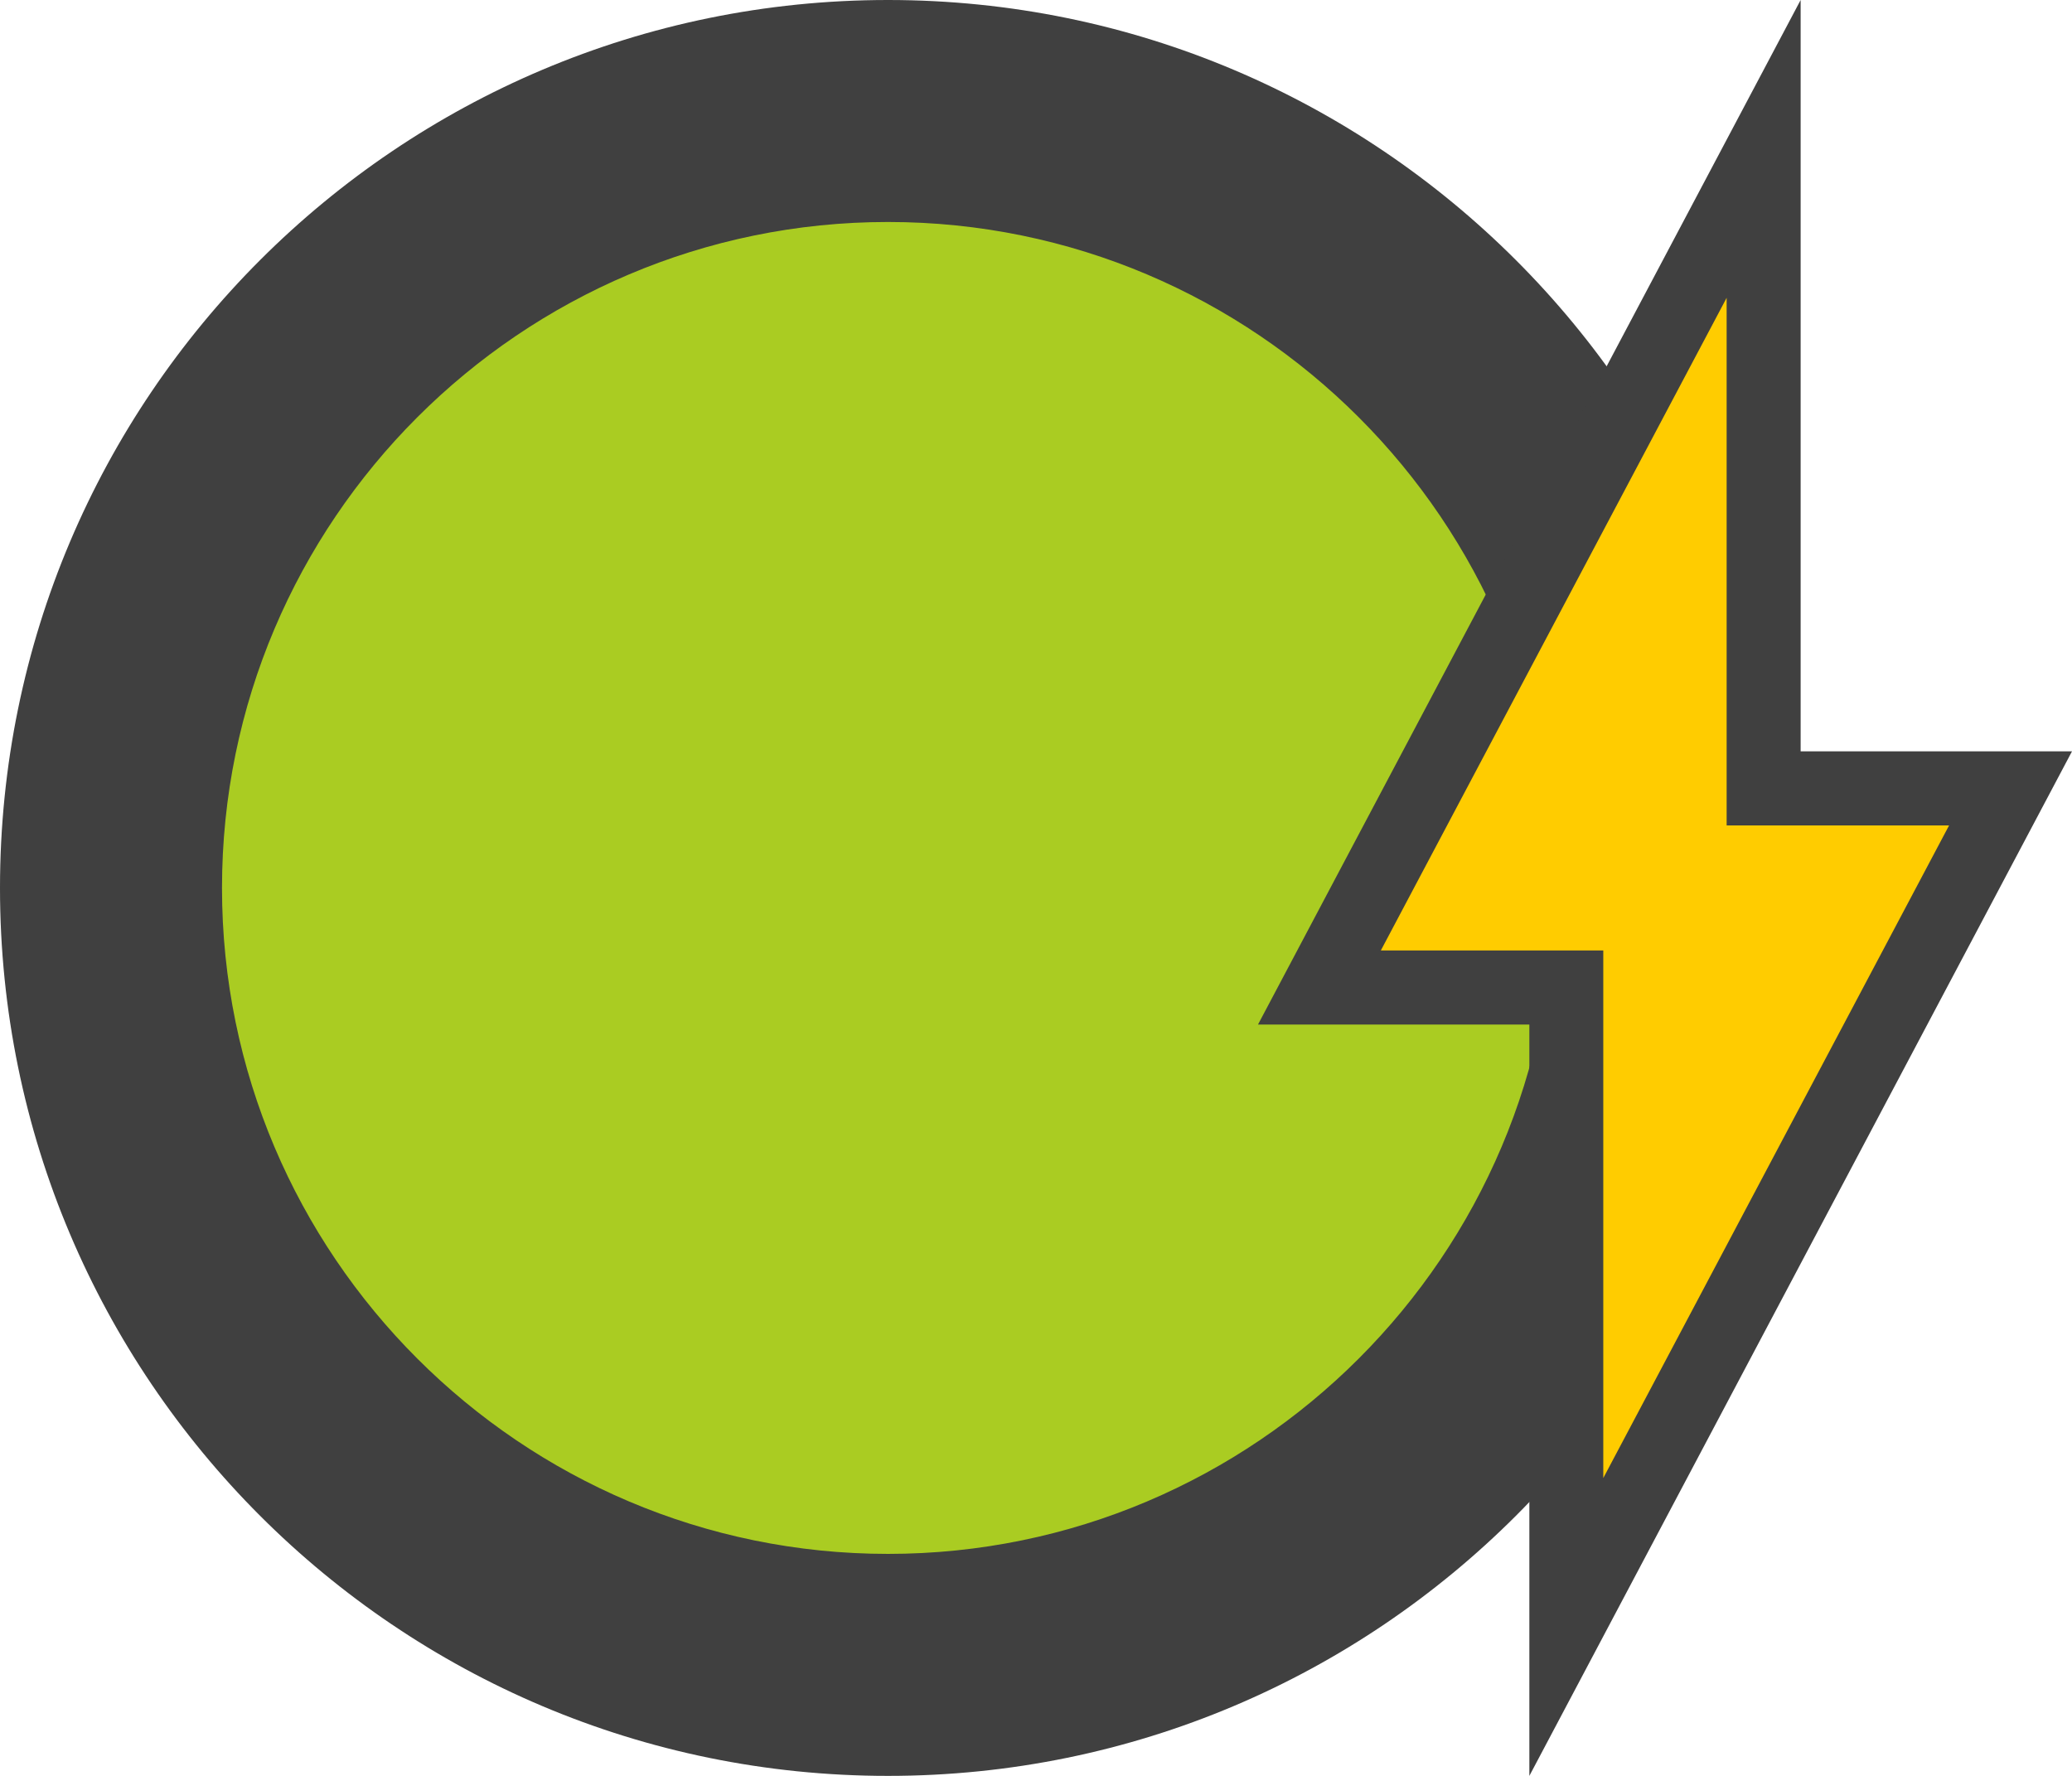 <svg xmlns="http://www.w3.org/2000/svg" width="28" height="24" viewBox="0 0 28 24"><path fill="#AC2" d="M12 22.5C6.21 22.5 1.5 17.79 1.5 12S6.21 1.5 12 1.5 22.5 6.21 22.5 12 17.79 22.5 12 22.5z"/><path fill="#404040" d="M12 3c4.963 0 9 4.038 9 9s-4.037 9-9 9c-4.962 0-9-4.038-9-9s4.038-9 9-9m0-3C5.373 0 0 5.373 0 12s5.373 12 12 12 12-5.373 12-12S18.627 0 12 0z"/><g><path fill="#FC0" d="M21.167 13.346H17.83l6.003-11.334v8.642h3.336l-6.003 11.334"/><path fill="#404040" d="M23.333 4.025v7.13h3.006l-4.673 8.82v-7.13H18.66l4.673-8.82m1-4.025L17 13.846h3.667V24L28 10.154h-3.667V0z"/></g></svg>